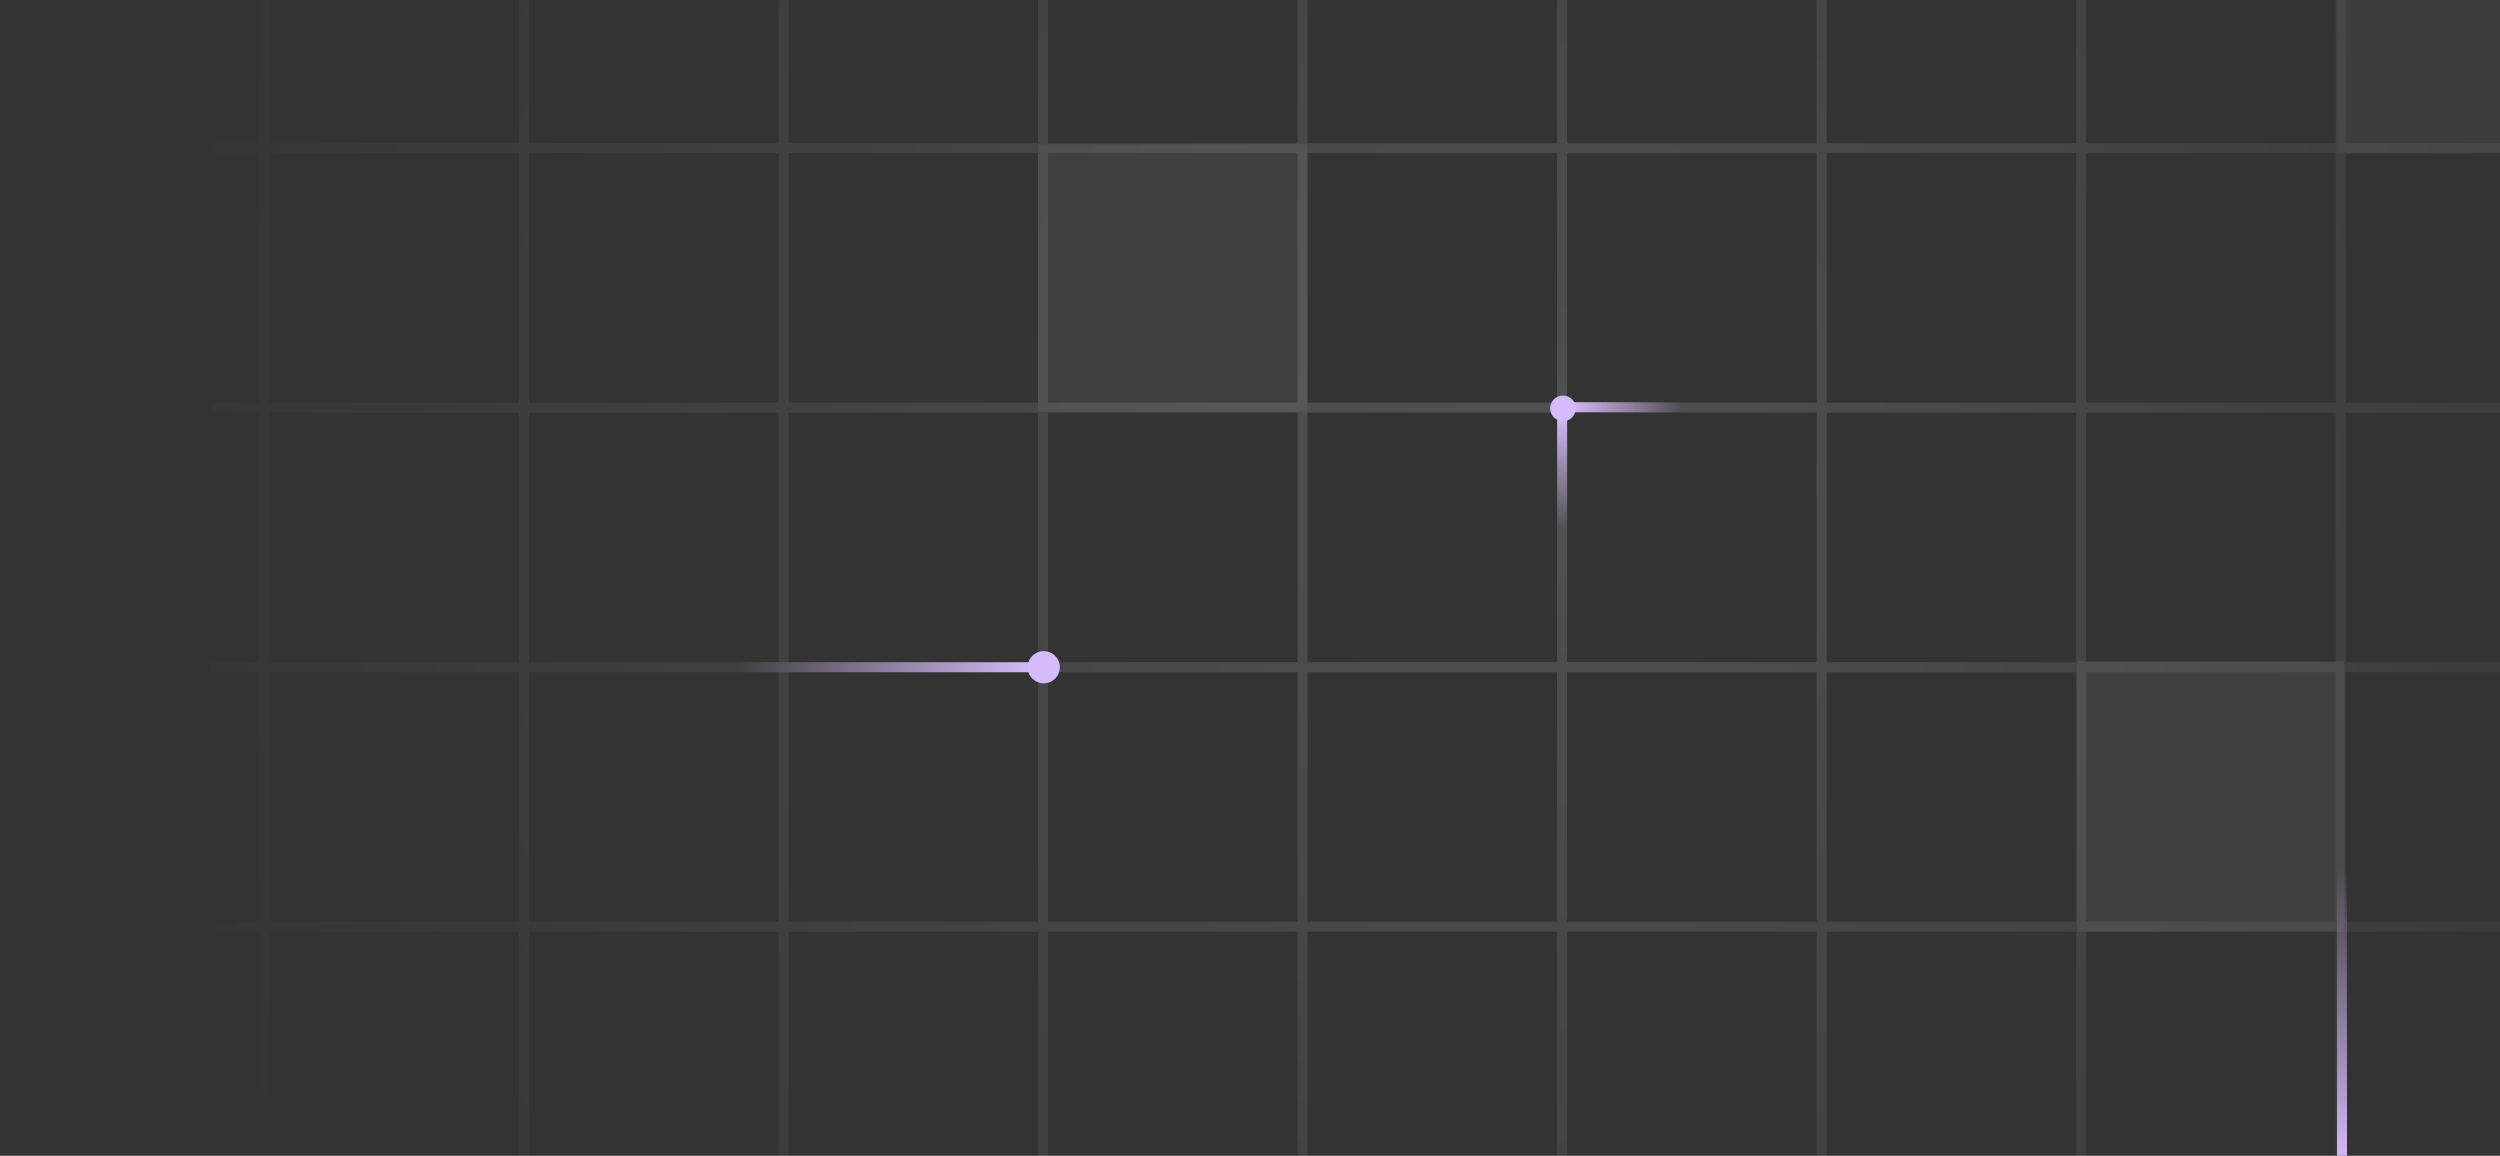 <svg width="584" height="270" viewBox="0 0 584 270" fill="none" xmlns="http://www.w3.org/2000/svg">
<rect x="0" y="0" width="584" height="270" fill="#333333" stroke="none"/>
<rect opacity="0.6" x="485.201" y="154.46" width="62.459" height="63.222" fill="white" fill-opacity="0.1"/>
<rect opacity="0.5" x="545.814" y="-27.362" width="62.459" height="63.222" fill="white" fill-opacity="0.1"/>
<rect opacity="0.6" x="242.5" y="33.707" width="62.915" height="62.466" fill="white" fill-opacity="0.1"/>
<path opacity="0.15" fill-rule="evenodd" clip-rule="evenodd" d="M-0.004 471.391L-0.004 -96.713H2.331L2.331 471.391H-0.004ZM60.619 471.391V460.146H49.373V457.811H60.619L60.619 399.522H49.373V397.188H60.619L60.619 338.9H49.373V336.565H60.619L60.619 278.274H49.373V275.939H60.619L60.619 217.65H49.373V215.316H60.619L60.619 157.026H49.373V154.692H60.619V96.403H49.373V94.069H60.619L60.619 35.779H49.373V33.445H60.619V-24.846H49.373V-27.18H60.619L60.619 -85.469H49.373V-87.803H60.619V-96.713L62.954 -96.713V-87.803H121.238V-96.713H123.573V-87.803H181.865V-96.713H184.2V-87.803H242.488V-96.713H244.823V-87.803H303.115V-96.713H305.45V-87.803H363.738V-96.713H366.073V-87.803H424.363V-96.713H426.698V-87.803H484.986V-96.713H487.321V-87.803H545.611V-96.713H547.946V-87.803H606.236V-96.713H608.571V-87.803H617.477V-85.469H608.571V-27.18H617.477V-24.846H608.571V33.445H617.477V35.779H608.571V94.069H617.477V96.403H608.571V154.692H617.477V157.026H608.571V215.316H617.477V217.65H608.571V275.939H617.477V278.274H608.571V336.565H617.477V338.9H608.571V397.188H617.477V399.522H608.571V457.811H617.477V460.146H608.571V471.391H606.236V460.146H547.946V471.391H545.611V460.146H487.321V471.391H484.986V460.146H426.698V471.391H424.363V460.146H366.073V471.391H363.738V460.146H305.45V471.391H303.115V460.146H244.823V471.391H242.488V460.146H184.2V471.391H181.865V460.146H123.573V471.391H121.238V460.146H62.954V471.391H60.619ZM606.236 -85.469H547.946V-27.18H606.236V-85.469ZM545.611 -85.469H487.321L487.321 -27.18H545.611V-85.469ZM484.986 -85.469H426.698L426.698 -27.18H484.986L484.986 -85.469ZM424.363 -85.469H366.073L366.073 -27.18H424.363L424.363 -85.469ZM363.738 -85.469H305.45L305.45 -27.18H363.738L363.738 -85.469ZM303.115 -85.469H244.823L244.823 -27.18H303.115L303.115 -85.469ZM242.488 -85.469H184.2L184.2 -27.18H242.488L242.488 -85.469ZM181.865 -85.469H123.573L123.573 -27.18H181.865L181.865 -85.469ZM121.238 -85.469H62.954L62.954 -27.18H121.238L121.238 -85.469ZM62.954 33.445V-24.846H121.238V33.445H62.954ZM123.573 33.445V-24.846H181.865V33.445H123.573ZM184.2 33.445V-24.846H242.488V33.445H184.2ZM244.823 33.445V-24.846H303.115V33.445H244.823ZM305.45 33.445V-24.846H363.738V33.445H305.45ZM366.073 33.445V-24.846H424.363V33.445H366.073ZM426.698 33.445V-24.846H484.986V33.445H426.698ZM487.321 33.445V-24.846H545.611V33.445H487.321ZM547.946 33.445V-24.846H606.236V33.445H547.946ZM606.236 35.779H547.946V94.069H606.236V35.779ZM545.611 35.779H487.321V94.069H545.611V35.779ZM484.986 35.779H426.698V94.069H484.986V35.779ZM424.363 35.779H366.073V94.069H424.363V35.779ZM363.738 35.779H305.45V94.069H363.738V35.779ZM303.115 35.779H244.823V94.069H303.115V35.779ZM242.488 35.779H184.2V94.069H242.488L242.488 35.779ZM181.865 35.779H123.573L123.573 94.069H181.865L181.865 35.779ZM121.238 35.779H62.954L62.954 94.069H121.238L121.238 35.779ZM62.954 154.692V96.403H121.238V154.692H62.954ZM123.573 154.692V96.403H181.865V154.692H123.573ZM184.2 154.692V96.403H242.488V154.692H184.2ZM244.823 154.692V96.403H303.115V154.692H244.823ZM305.45 154.692V96.403H363.738V154.692H305.45ZM366.073 154.692V96.403H424.363V154.692H366.073ZM426.698 154.692V96.403H484.986V154.692H426.698ZM487.321 154.692V96.403H545.611V154.692H487.321ZM547.946 154.692V96.403H606.236V154.692H547.946ZM606.236 157.026H547.946V215.316H606.236V157.026ZM545.611 157.026H487.321V215.316H545.611V157.026ZM484.986 157.026H426.698V215.316H484.986V157.026ZM424.363 157.026H366.073V215.316H424.363V157.026ZM363.738 157.026H305.45V215.316H363.738V157.026ZM303.115 157.026H244.823V215.316H303.115V157.026ZM242.488 157.026H184.2V215.316H242.488V157.026ZM181.865 157.026H123.573L123.573 215.316H181.865V157.026ZM121.238 157.026H62.954L62.954 215.316H121.238L121.238 157.026ZM62.954 275.939L62.954 217.65H121.238V275.939H62.954ZM123.573 275.939V217.65H181.865V275.939H123.573ZM184.2 275.939V217.65H242.488V275.939H184.2ZM244.823 275.939V217.65H303.115V275.939H244.823ZM305.45 275.939V217.65H363.738V275.939H305.45ZM366.073 275.939V217.65H424.363V275.939H366.073ZM426.698 275.939V217.65H484.986V275.939H426.698ZM487.321 275.939V217.65H545.611V275.939H487.321ZM547.946 275.939V217.65H606.236V275.939H547.946ZM606.236 278.274H547.946V336.565H606.236V278.274ZM545.611 278.274H487.321V336.565H545.611V278.274ZM484.986 278.274H426.698V336.565H484.986V278.274ZM424.363 278.274H366.073V336.565H424.363V278.274ZM363.738 278.274H305.45V336.565H363.738V278.274ZM303.115 278.274H244.823V336.565H303.115V278.274ZM242.488 278.274H184.2V336.565H242.488V278.274ZM181.865 278.274H123.573V336.565H181.865V278.274ZM121.238 278.274H62.954L62.954 336.565H121.238V278.274ZM62.954 397.188L62.954 338.9H121.238V397.188H62.954ZM123.573 397.188V338.9H181.865V397.188H123.573ZM184.2 397.188V338.9H242.488V397.188H184.2ZM244.823 397.188V338.9H303.115V397.188H244.823ZM305.45 397.188V338.9H363.738V397.188H305.45ZM366.073 397.188V338.9H424.363V397.188H366.073ZM426.698 397.188V338.9H484.986V397.188H426.698ZM487.321 397.188V338.9H545.611V397.188H487.321ZM547.946 397.188V338.9H606.236V397.188H547.946ZM606.236 399.522H547.946V457.811H606.236V399.522ZM545.611 399.522H487.321V457.811H545.611V399.522ZM484.986 399.522H426.698V457.811H484.986V399.522ZM424.363 399.522H366.073V457.811H424.363V399.522ZM363.738 399.522H305.45V457.811H363.738V399.522ZM303.115 399.522H244.823V457.811H303.115V399.522ZM242.488 399.522H184.2V457.811H242.488V399.522ZM181.865 399.522H123.573V457.811H181.865V399.522ZM121.238 399.522H62.954L62.954 457.811H121.238V399.522Z" fill="url(#paint0_radial_2718_10635)"/>
<rect x="363.748" y="96.732" width="2.335" height="55.256" fill="url(#paint1_linear_2718_10635)"/>
<rect x="241.971" y="154.7" width="2.335" height="69.335" transform="rotate(90 241.971 154.7)" fill="url(#paint2_linear_2718_10635)"/>
<rect x="548.26" y="272.001" width="2.335" height="69.335" transform="rotate(-180 548.26 272.001)" fill="url(#paint3_linear_2718_10635)"/>
<rect x="366.32" y="96.287" width="2.335" height="55.256" transform="rotate(-90 366.32 96.287)" fill="url(#paint4_linear_2718_10635)"/>
<circle cx="365.11" cy="95.394" r="2.998" fill="#D6BBFB"/>
<circle cx="243.821" cy="155.868" r="3.762" fill="#D6BBFB"/>
<defs>
<radialGradient id="paint0_radial_2718_10635" cx="0" cy="0" r="1" gradientUnits="userSpaceOnUse" gradientTransform="translate(357.161 111.462) rotate(131.783) scale(333.449 333.449)">
<stop stop-color="white"/>
<stop offset="1" stop-color="white" stop-opacity="0"/>
</radialGradient>
<linearGradient id="paint1_linear_2718_10635" x1="364.915" y1="96.732" x2="364.915" y2="151.988" gradientUnits="userSpaceOnUse">
<stop stop-color="#D6BBFB"/>
<stop offset="0.48" stop-color="#D6BBFB" stop-opacity="0"/>
</linearGradient>
<linearGradient id="paint2_linear_2718_10635" x1="243.138" y1="154.7" x2="243.138" y2="224.035" gradientUnits="userSpaceOnUse">
<stop stop-color="#D6BBFB"/>
<stop offset="1" stop-color="#D6BBFB" stop-opacity="0"/>
</linearGradient>
<linearGradient id="paint3_linear_2718_10635" x1="549.427" y1="272.001" x2="549.427" y2="341.336" gradientUnits="userSpaceOnUse">
<stop stop-color="#D6BBFB"/>
<stop offset="1" stop-color="#D6BBFB" stop-opacity="0"/>
</linearGradient>
<linearGradient id="paint4_linear_2718_10635" x1="367.488" y1="96.287" x2="367.488" y2="151.543" gradientUnits="userSpaceOnUse">
<stop stop-color="#D6BBFB"/>
<stop offset="0.48" stop-color="#D6BBFB" stop-opacity="0"/>
</linearGradient>
</defs>
</svg>
